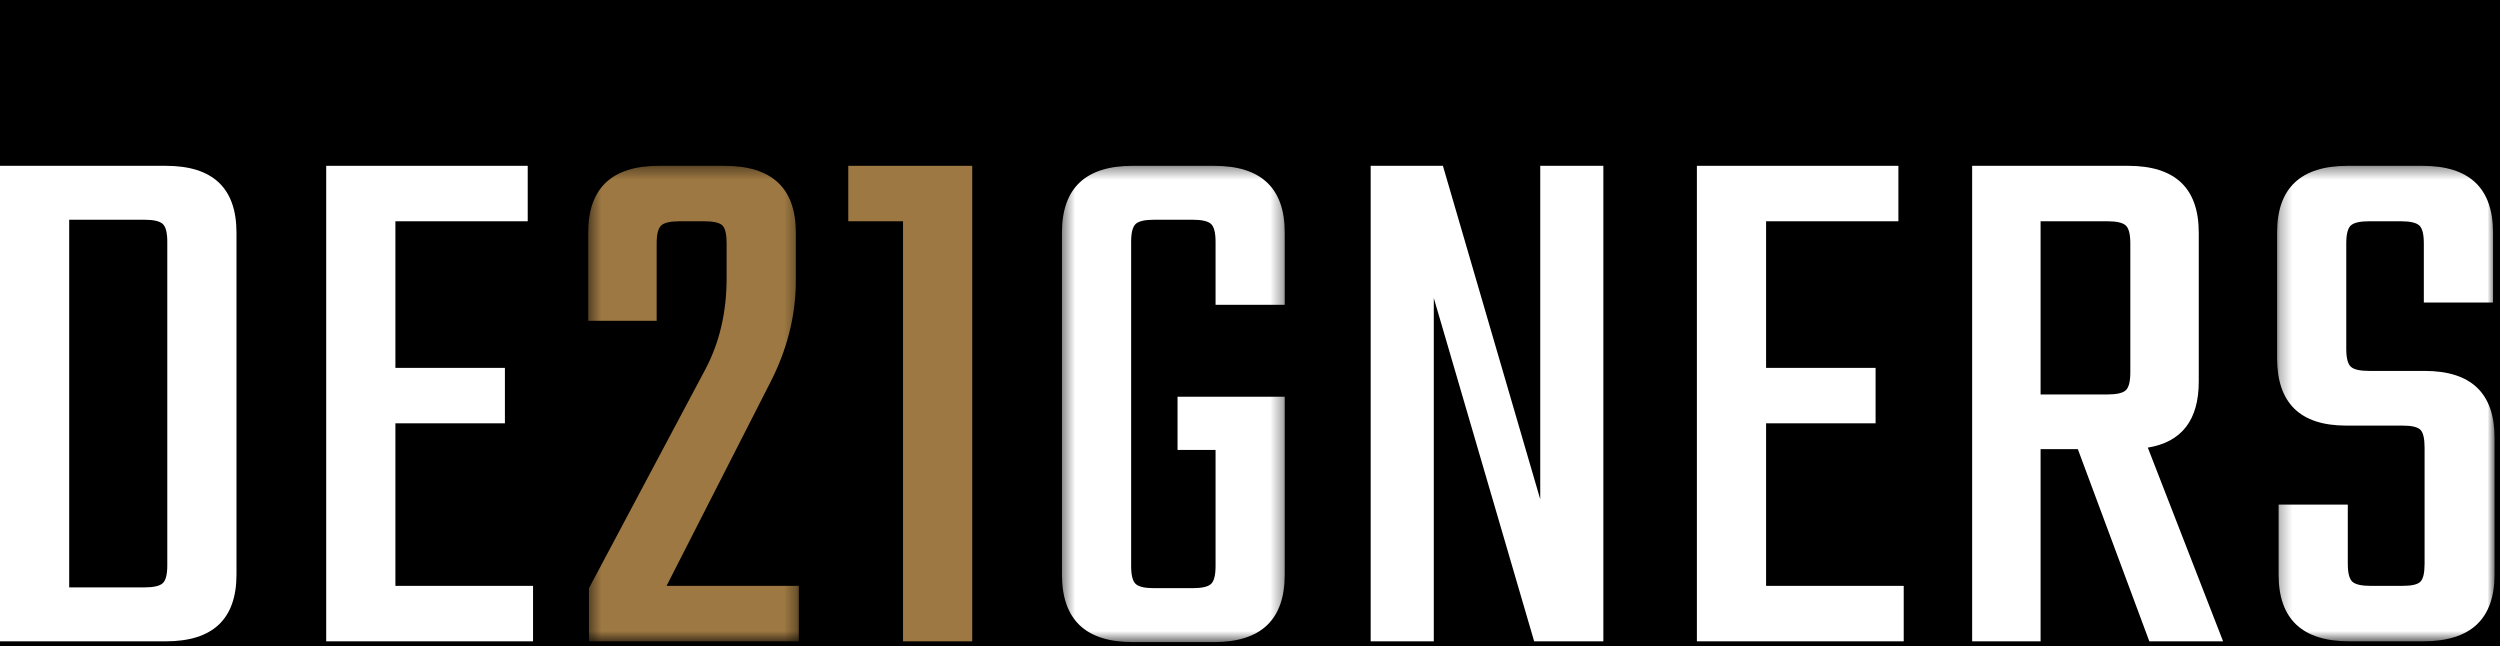 <?xml version="1.0" encoding="UTF-8"?>
<svg width="205px" height="53px" viewBox="0 0 205 53" version="1.1" xmlns="http://www.w3.org/2000/svg" xmlns:xlink="http://www.w3.org/1999/xlink">
    <!-- Generator: Sketch 42 (36781) - http://www.bohemiancoding.com/sketch -->
    <title>Group 2</title>
    <desc>Created with Sketch.</desc>
    <defs>
        <polygon id="path-1" points="0.421 0.349 17.694 0.349 17.694 39.341 0.421 39.341"></polygon>
        <polygon id="path-3" points="18.688 0.349 0.418 0.349 0.418 39.403 18.688 39.403 18.688 0.349"></polygon>
        <polygon id="path-5" points="0.248 0.349 18.081 0.349 18.081 39.341 0.248 39.341"></polygon>
    </defs>
    <g id="Page-1" stroke="none" stroke-width="1" fill="none" fill-rule="evenodd">
        <g id="Design21" transform="translate(-184, -30)">
            <g id="Group-2" transform="translate(184, 30)">
                <rect id="Rectangle" fill="#000000" x="0" y="3.55271368e-15" width="205" height="53"></rect>
                <g id="Page-1" transform="translate(0, 13)">
                    <g id="Group-3" transform="translate(0, 0.248)" fill="#FFFFFF">
                        <path d="M13.718,33.112 L13.718,6.578 C13.718,5.83 13.593,5.343 13.344,5.115 C13.094,4.887 12.595,4.771 11.847,4.771 L5.674,4.771 L5.674,34.918 L11.847,34.918 C12.595,34.918 13.094,34.804 13.344,34.575 C13.593,34.348 13.718,33.86 13.718,33.112 L13.718,33.112 Z M5.97667638e-05,0.349 L13.593,0.349 C17.459,0.349 19.392,2.177 19.392,5.83 L19.392,33.86 C19.392,37.514 17.459,39.341 13.593,39.341 L5.97667638e-05,39.341 L5.97667638e-05,0.349 Z" id="Fill-1"></path>
                    </g>
                    <polygon id="Fill-4" fill="#FFFFFF" points="32.423 35.041 43.71 35.041 43.71 39.588 26.749 39.588 26.749 0.597 43.273 0.597 43.273 5.144 32.423 5.144 32.423 17.166 41.402 17.166 41.402 21.712 32.423 21.712"></polygon>
                    <g id="Group-8" transform="translate(47.813, 0.248)">
                        <mask id="mask-2" fill="white">
                            <use xlink:href="#path-1"></use>
                        </mask>
                        <g id="Clip-7"></g>
                        <path d="M6.033,6.702 L6.033,13.056 L0.421,13.056 L0.421,5.83 C0.421,2.177 2.355,0.349 6.22,0.349 L11.583,0.349 C15.49,0.349 17.445,2.177 17.445,5.83 L17.445,9.754 C17.445,12.661 16.717,15.506 15.262,18.288 L6.844,34.794 L17.694,34.794 L17.694,39.341 L0.484,39.341 L0.484,34.981 L10.024,17.042 C11.188,14.842 11.77,12.35 11.77,9.568 L11.77,6.702 C11.77,5.955 11.655,5.468 11.427,5.239 C11.198,5.011 10.689,4.896 9.9,4.896 L7.904,4.896 C7.156,4.896 6.657,5.011 6.407,5.239 C6.158,5.468 6.033,5.955 6.033,6.702" id="Fill-6" fill="#9D7842" mask="url(#mask-2)"></path>
                    </g>
                    <polygon id="Fill-9" fill="#9D7842" points="79.723 0.597 79.723 39.589 74.049 39.589 74.049 5.144 69.559 5.144 69.559 0.597"></polygon>
                    <g id="Group-13" transform="translate(86.662, 0.248)">
                        <mask id="mask-4" fill="white">
                            <use xlink:href="#path-3"></use>
                        </mask>
                        <g id="Clip-12"></g>
                        <path d="M18.688,11.748 L13.014,11.748 L13.014,6.578 C13.014,5.83 12.889,5.343 12.64,5.114 C12.39,4.886 11.892,4.771 11.143,4.771 L7.963,4.771 C7.215,4.771 6.716,4.886 6.467,5.114 C6.217,5.343 6.092,5.83 6.092,6.578 L6.092,33.174 C6.092,33.922 6.217,34.41 6.467,34.638 C6.716,34.867 7.215,34.981 7.963,34.981 L11.143,34.981 C11.892,34.981 12.39,34.867 12.64,34.638 C12.889,34.41 13.014,33.922 13.014,33.174 L13.014,23.645 L9.896,23.645 L9.896,19.285 L18.688,19.285 L18.688,33.86 C18.688,37.556 16.755,39.403 12.889,39.403 L6.217,39.403 C2.351,39.403 0.418,37.556 0.418,33.86 L0.418,5.83 C0.418,2.177 2.351,0.349 6.217,0.349 L12.889,0.349 C16.755,0.349 18.688,2.177 18.688,5.83 L18.688,11.748 Z" id="Fill-11" fill="#FFFFFF" mask="url(#mask-4)"></path>
                    </g>
                    <polygon id="Fill-14" fill="#FFFFFF" points="126.3 0.597 131.475 0.597 131.475 39.589 125.801 39.589 117.571 11.435 117.571 39.589 112.395 39.589 112.395 0.597 118.319 0.597 126.3 27.941"></polygon>
                    <polygon id="Fill-16" fill="#FFFFFF" points="144.819 35.041 156.105 35.041 156.105 39.588 139.145 39.588 139.145 0.597 155.668 0.597 155.668 5.144 144.819 5.144 144.819 17.166 153.798 17.166 153.798 21.712 144.819 21.712"></polygon>
                    <path d="M167.328,5.144 L167.328,19.345 L172.815,19.345 C173.564,19.345 174.062,19.232 174.312,19.003 C174.561,18.775 174.686,18.287 174.686,17.539 L174.686,6.95 C174.686,6.203 174.561,5.715 174.312,5.487 C174.062,5.259 173.564,5.144 172.815,5.144 L167.328,5.144 Z M167.328,23.83 L167.328,39.588 L161.716,39.588 L161.716,0.597 L174.499,0.597 C178.365,0.597 180.298,2.425 180.298,6.078 L180.298,18.287 C180.298,21.443 178.905,23.248 176.12,23.705 L182.293,39.588 L176.245,39.588 L170.383,23.83 L167.328,23.83 Z" id="Fill-18" fill="#FFFFFF"></path>
                    <g id="Group-22" transform="translate(186.472, 0.248)">
                        <mask id="mask-6" fill="white">
                            <use xlink:href="#path-5"></use>
                        </mask>
                        <g id="Clip-21"></g>
                        <path d="M12.344,32.987 L12.344,23.457 C12.344,22.71 12.23,22.223 12.002,21.994 C11.773,21.766 11.285,21.651 10.536,21.651 L5.922,21.651 C2.139,21.651 0.248,19.804 0.248,16.108 L0.248,5.83 C0.248,2.177 2.181,0.349 6.047,0.349 L12.158,0.349 C16.024,0.349 17.957,2.177 17.957,5.83 L17.957,11.561 L12.282,11.561 L12.282,6.703 C12.282,5.955 12.158,5.467 11.909,5.239 C11.659,5.011 11.16,4.896 10.412,4.896 L7.793,4.896 C7.045,4.896 6.546,5.011 6.297,5.239 C6.047,5.467 5.922,5.955 5.922,6.703 L5.922,15.361 C5.922,16.108 6.047,16.596 6.297,16.824 C6.546,17.053 7.045,17.167 7.793,17.167 L12.344,17.167 C16.168,17.167 18.081,18.995 18.081,22.648 L18.081,33.86 C18.081,37.514 16.127,39.341 12.22,39.341 L6.172,39.341 C2.305,39.341 0.373,37.514 0.373,33.86 L0.373,28.129 L6.047,28.129 L6.047,32.987 C6.047,33.735 6.172,34.223 6.421,34.451 C6.671,34.68 7.169,34.793 7.917,34.793 L10.536,34.793 C11.285,34.793 11.773,34.68 12.002,34.451 C12.23,34.223 12.344,33.735 12.344,32.987" id="Fill-20" fill="#FFFFFF" mask="url(#mask-6)"></path>
                    </g>
                </g>
            </g>
        </g>
    </g>
</svg>